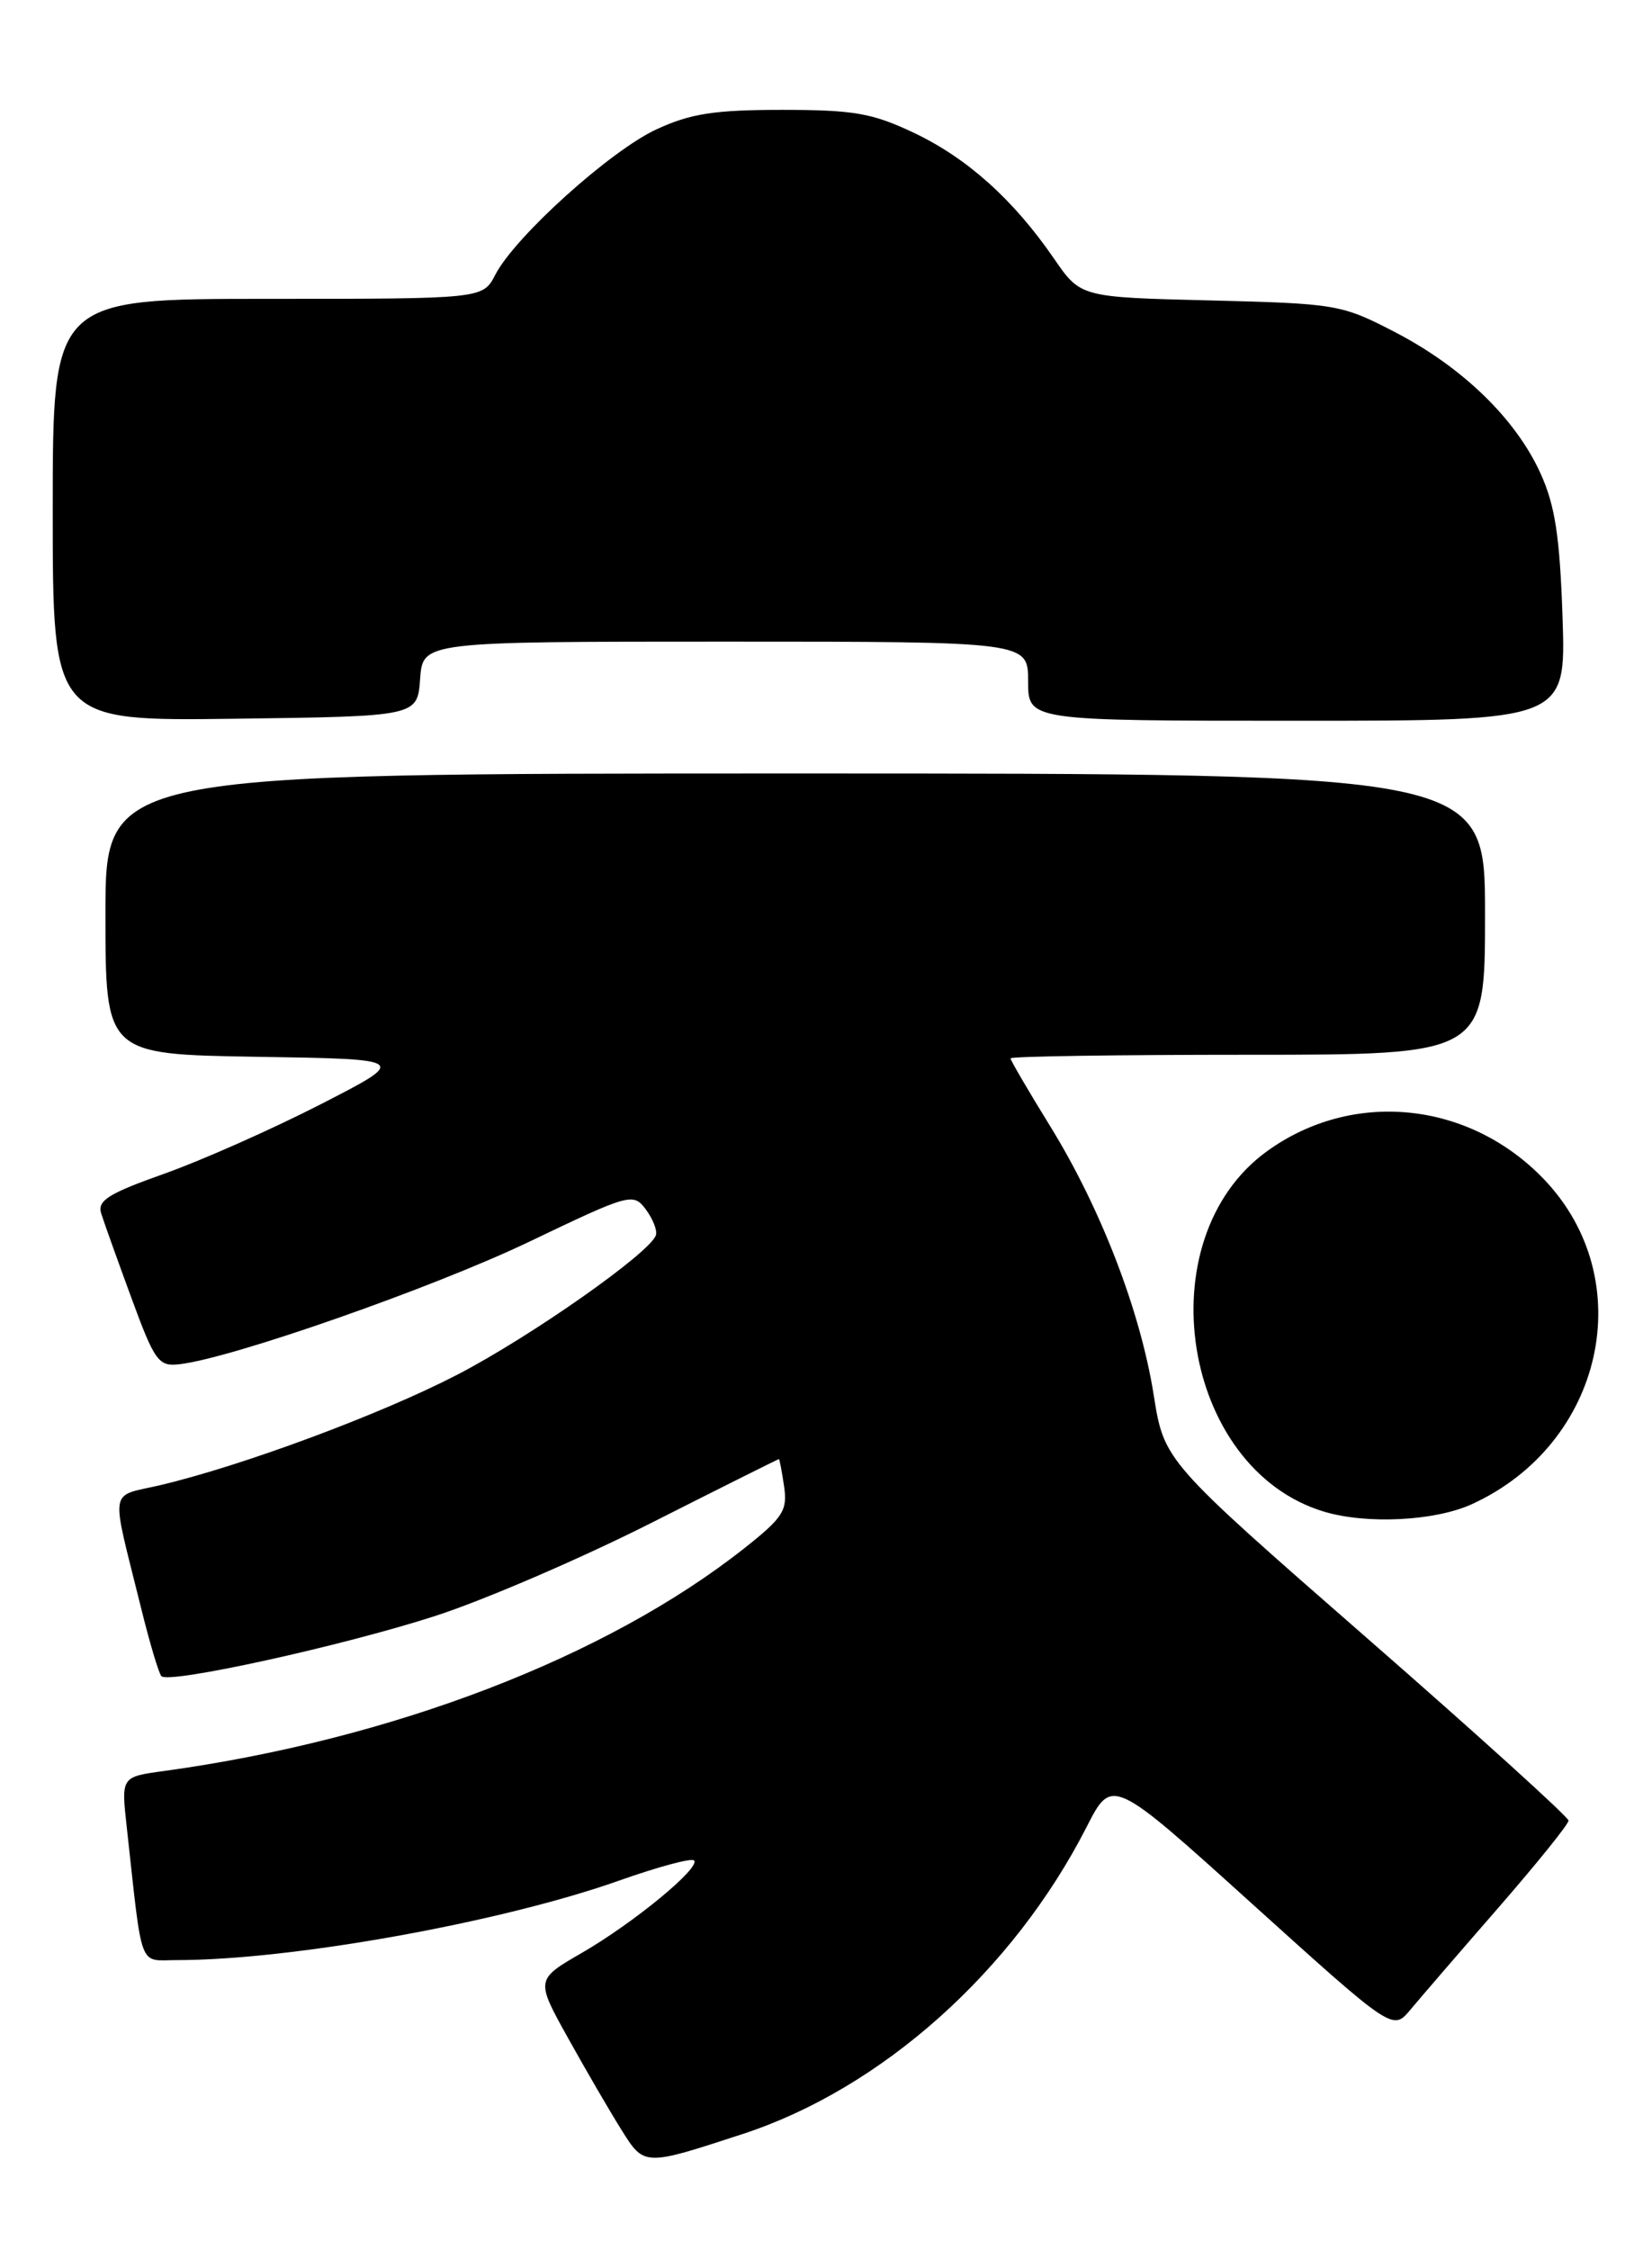 <?xml version="1.0" encoding="UTF-8" standalone="no"?>
<!DOCTYPE svg PUBLIC "-//W3C//DTD SVG 1.1//EN" "http://www.w3.org/Graphics/SVG/1.1/DTD/svg11.dtd" >
<svg xmlns="http://www.w3.org/2000/svg" xmlns:xlink="http://www.w3.org/1999/xlink" version="1.1" viewBox="0 0 188 256">
 <g >
 <path fill="currentColor"
d=" M 84.50 242.79 C 100.31 237.63 115.28 224.27 123.66 207.85 C 126.55 202.19 126.55 202.19 142.52 216.62 C 158.50 231.05 158.50 231.05 160.50 228.65 C 161.60 227.33 166.10 222.11 170.50 217.06 C 174.90 212.00 178.50 207.54 178.50 207.13 C 178.50 206.73 168.15 197.35 155.49 186.30 C 132.48 166.20 132.48 166.20 131.29 158.69 C 129.77 149.13 125.28 137.49 119.52 128.14 C 117.03 124.11 115.00 120.63 115.00 120.41 C 115.00 120.18 127.15 120.00 142.00 120.00 C 169.00 120.00 169.00 120.00 169.00 104.00 C 169.00 88.00 169.00 88.00 90.50 88.00 C 12.00 88.00 12.00 88.00 12.00 103.98 C 12.00 119.95 12.00 119.95 29.25 120.23 C 46.50 120.50 46.50 120.50 36.50 125.63 C 31.00 128.45 23.00 132.00 18.73 133.52 C 12.30 135.80 11.05 136.59 11.52 138.07 C 11.83 139.05 13.38 143.38 14.96 147.68 C 17.60 154.87 18.04 155.48 20.40 155.21 C 26.30 154.56 49.34 146.49 60.25 141.26 C 71.65 135.80 72.05 135.69 73.47 137.56 C 74.27 138.63 74.81 139.95 74.65 140.50 C 74.12 142.44 60.39 152.08 52.00 156.42 C 43.30 160.92 27.61 166.75 18.26 168.96 C 12.32 170.36 12.57 168.85 16.03 182.84 C 17.02 186.87 18.08 190.41 18.37 190.70 C 19.26 191.59 38.97 187.26 49.52 183.85 C 55.01 182.08 66.03 177.34 74.00 173.32 C 81.97 169.29 88.56 166.00 88.64 166.00 C 88.71 166.00 88.98 167.40 89.23 169.10 C 89.63 171.85 89.12 172.65 84.71 176.14 C 68.99 188.56 44.59 197.92 18.64 201.49 C 13.79 202.15 13.79 202.15 14.42 207.83 C 16.25 224.41 15.72 223.00 20.13 223.00 C 33.18 223.00 56.99 218.72 70.44 213.96 C 74.85 212.40 78.69 211.36 78.98 211.66 C 79.77 212.46 72.17 218.73 66.23 222.17 C 60.95 225.22 60.95 225.22 64.64 231.86 C 66.67 235.51 69.39 240.19 70.69 242.26 C 73.32 246.47 73.25 246.47 84.50 242.79 Z  M 167.50 171.13 C 182.52 164.27 186.66 145.60 175.70 134.16 C 167.17 125.26 153.92 123.93 144.18 130.98 C 130.35 141.00 134.49 167.12 150.68 171.98 C 155.54 173.44 163.30 173.05 167.50 171.13 Z  M 47.81 77.25 C 48.11 73.00 48.11 73.00 82.56 73.00 C 117.00 73.00 117.00 73.00 117.00 77.50 C 117.00 82.00 117.00 82.00 147.61 82.00 C 178.21 82.00 178.21 82.00 177.82 70.25 C 177.51 61.03 176.97 57.50 175.31 53.85 C 172.50 47.66 166.44 41.78 158.78 37.80 C 152.66 34.63 152.12 34.54 137.73 34.18 C 122.97 33.82 122.97 33.82 119.94 29.41 C 115.32 22.70 110.07 17.99 104.00 15.11 C 99.27 12.87 97.17 12.50 89.00 12.50 C 81.32 12.50 78.59 12.92 74.72 14.71 C 69.47 17.13 58.61 26.92 56.37 31.25 C 54.95 34.00 54.95 34.00 30.47 34.00 C 6.00 34.00 6.00 34.00 6.00 58.02 C 6.00 82.04 6.00 82.04 26.75 81.77 C 47.50 81.50 47.50 81.50 47.81 77.25 Z "/>
</g>
</svg>